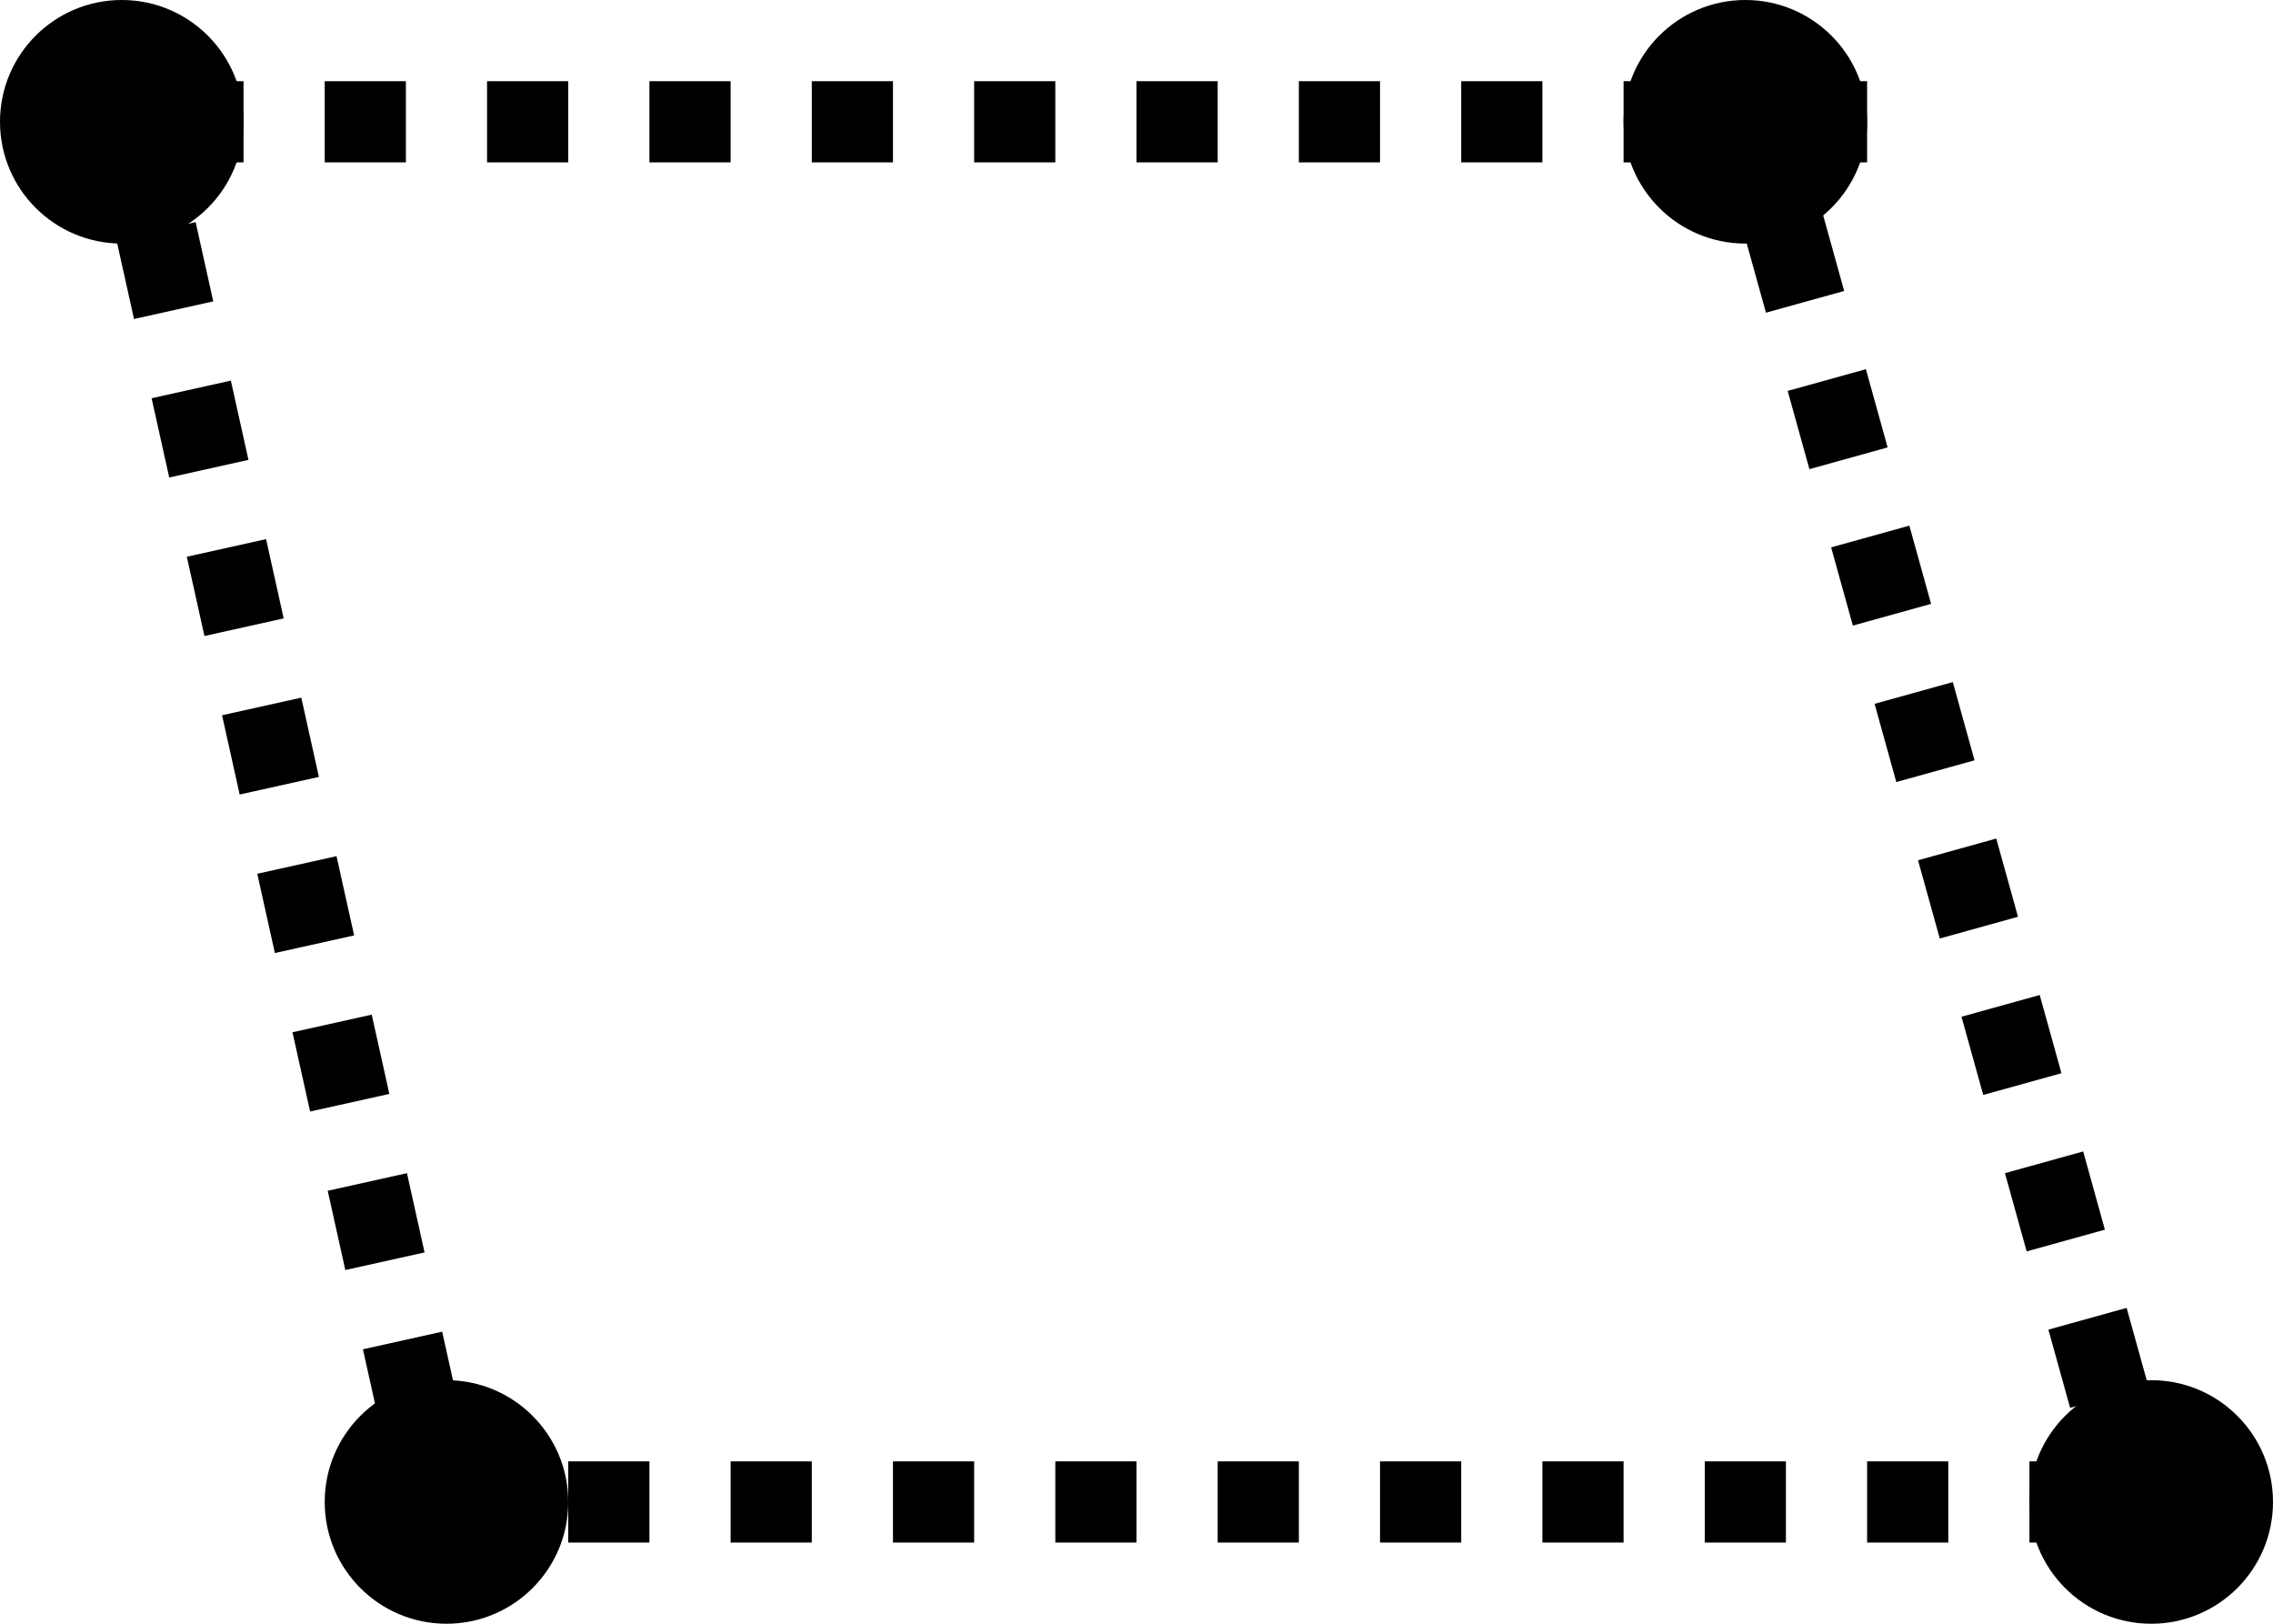 <svg xmlns="http://www.w3.org/2000/svg" width="28" height="20" viewBox="0 0 28 20" fill="none">
  <circle cx="1.5" cy="1.5" r="1.5" fill="currentColor"/>
  <circle cx="21.5" cy="1.5" r="1.5" fill="currentColor"/>
  <circle cx="5.5" cy="18.5" r="1.5" fill="currentColor"/>
  <circle cx="26.5" cy="18.5" r="1.5" fill="currentColor"/>
  <line x1="1.488" y1="0.892" x2="5.488" y2="18.892" stroke="currentColor" stroke-dasharray="1 1"/>
  <line x1="5" y1="18.5" x2="27" y2="18.5" stroke="currentColor" stroke-dasharray="1 1"/>
  <line x1="26.518" y1="19.134" x2="21.518" y2="1.134" stroke="currentColor" stroke-dasharray="1 1"/>
  <line x1="2" y1="1.5" x2="23" y2="1.5" stroke="currentColor" stroke-dasharray="1 1"/>
</svg>